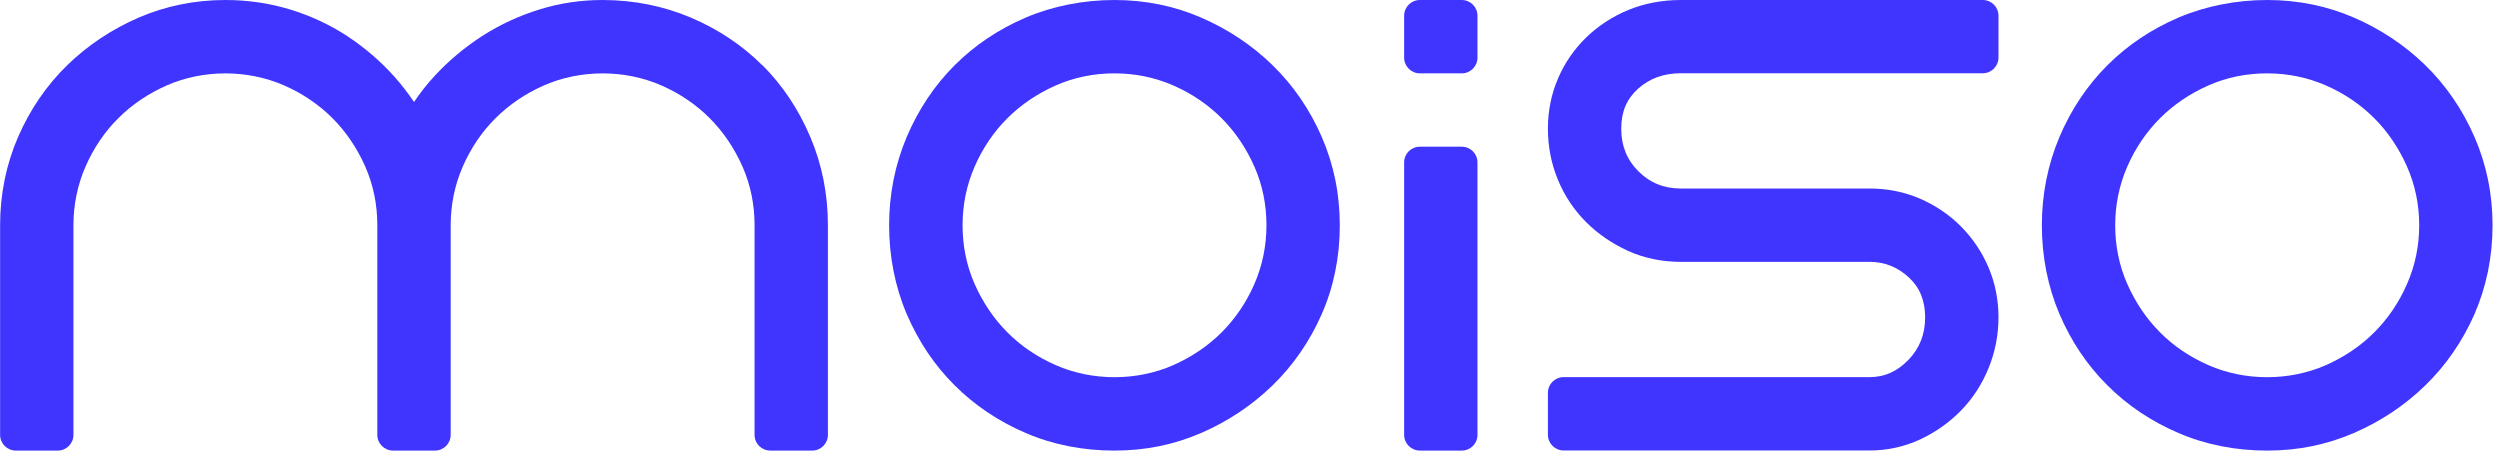 <svg width="172" height="31" viewBox="0 0 172 31" fill="none" xmlns="http://www.w3.org/2000/svg">
  <g clip-path="url(#clip0_52_33)">
  <path d="M52.455 4.499C51.07 3.114 49.412 2.011 47.531 1.211C45.635 0.411 43.594 0 41.453 0C39.968 0 38.505 0.216 37.099 0.656C35.7 1.089 34.381 1.701 33.17 2.48C31.966 3.259 30.863 4.181 29.904 5.22C29.378 5.789 28.909 6.387 28.484 7.015C28.065 6.395 27.604 5.796 27.092 5.227C26.148 4.181 25.066 3.259 23.884 2.48C22.687 1.694 21.361 1.081 19.948 0.649C18.527 0.216 17.028 0 15.507 0C13.409 0 11.398 0.411 9.538 1.211C7.699 2.011 6.041 3.107 4.628 4.484C3.208 5.868 2.069 7.527 1.247 9.415C0.425 11.311 0.007 13.359 0.007 15.5V29.919C0.007 30.517 0.49 31 1.088 31H3.972C4.57 31 5.053 30.517 5.053 29.919V15.5C5.053 14.08 5.335 12.724 5.882 11.463C6.438 10.194 7.195 9.069 8.139 8.132C9.076 7.195 10.201 6.438 11.47 5.876C13.993 4.773 17.021 4.773 19.544 5.876C20.82 6.431 21.938 7.195 22.875 8.132C23.812 9.069 24.569 10.194 25.131 11.463C25.686 12.724 25.96 14.08 25.96 15.5V29.919C25.96 30.517 26.443 31 27.042 31H29.925C30.524 31 31.007 30.517 31.007 29.919V15.5C31.007 14.08 31.288 12.724 31.836 11.463C32.391 10.194 33.148 9.069 34.092 8.132C35.03 7.195 36.154 6.438 37.423 5.876C39.946 4.773 42.974 4.773 45.498 5.876C46.774 6.431 47.891 7.195 48.828 8.132C49.765 9.069 50.522 10.194 51.085 11.463C51.64 12.724 51.914 14.08 51.914 15.5V29.919C51.914 30.517 52.397 31 52.995 31H55.879C56.477 31 56.96 30.517 56.96 29.919V15.5C56.96 13.366 56.557 11.319 55.749 9.423C54.949 7.534 53.846 5.876 52.462 4.491L52.455 4.499Z" fill="#3F35FF"/>
  <path d="M87.55 4.484C86.137 3.107 84.486 2.011 82.64 1.211C80.78 0.404 78.776 0 76.671 0C74.566 0 72.439 0.411 70.565 1.211C68.697 2.011 67.054 3.114 65.669 4.499C64.285 5.883 63.182 7.541 62.382 9.423C61.582 11.319 61.171 13.359 61.171 15.5C61.171 17.641 61.582 19.732 62.382 21.606C63.182 23.474 64.285 25.124 65.669 26.501C67.046 27.878 68.697 28.989 70.565 29.789C72.439 30.596 74.494 31 76.671 31C78.848 31 80.78 30.589 82.64 29.789C84.486 28.989 86.137 27.886 87.55 26.516C88.97 25.139 90.109 23.488 90.931 21.621C91.76 19.739 92.178 17.684 92.178 15.507C92.178 13.33 91.76 11.319 90.938 9.423C90.116 7.534 88.977 5.876 87.557 4.491L87.55 4.484ZM87.132 15.5C87.132 16.92 86.85 18.276 86.302 19.537C85.747 20.813 84.983 21.931 84.046 22.868C83.109 23.805 81.984 24.562 80.715 25.124C78.199 26.227 75.157 26.227 72.641 25.124C71.372 24.569 70.247 23.812 69.31 22.868C68.373 21.931 67.616 20.806 67.054 19.537C66.499 18.276 66.225 16.92 66.225 15.5C66.225 14.08 66.506 12.724 67.054 11.463C67.609 10.194 68.366 9.069 69.31 8.132C70.247 7.195 71.372 6.438 72.641 5.876C73.903 5.32 75.258 5.047 76.678 5.047C78.098 5.047 79.454 5.328 80.715 5.876C81.991 6.431 83.109 7.195 84.046 8.132C84.983 9.069 85.74 10.194 86.302 11.463C86.858 12.724 87.132 14.08 87.132 15.5Z" fill="#3F35FF"/>
  <path d="M136.407 0H115.644C114.354 0 113.143 0.231 112.032 0.685C110.929 1.139 109.949 1.781 109.127 2.581C108.298 3.388 107.642 4.34 107.188 5.407C106.726 6.481 106.496 7.642 106.496 8.86C106.496 10.079 106.726 11.254 107.18 12.357C107.635 13.467 108.291 14.447 109.12 15.277C109.942 16.098 110.915 16.762 112.004 17.259C113.121 17.764 114.347 18.016 115.651 18.016H128.628C129.666 18.016 130.546 18.369 131.324 19.083C132.081 19.782 132.449 20.676 132.449 21.837C132.449 22.998 132.067 23.971 131.288 24.771C130.517 25.564 129.645 25.946 128.628 25.946H107.577C106.979 25.946 106.496 26.429 106.496 27.028V29.911C106.496 30.51 106.979 30.993 107.577 30.993H128.628C129.861 30.993 131.029 30.733 132.117 30.229C133.17 29.731 134.114 29.068 134.915 28.246C135.722 27.424 136.357 26.444 136.811 25.334C137.265 24.223 137.496 23.048 137.496 21.837C137.496 20.626 137.265 19.458 136.804 18.384C136.349 17.324 135.708 16.372 134.9 15.565C134.093 14.757 133.148 14.123 132.081 13.662C131.007 13.2 129.847 12.97 128.628 12.97H115.651C114.476 12.97 113.517 12.58 112.724 11.787C111.931 10.994 111.542 10.035 111.542 8.86C111.542 7.685 111.917 6.813 112.688 6.113C113.489 5.393 114.462 5.039 115.651 5.039H136.414C137.013 5.039 137.496 4.556 137.496 3.958V1.081C137.496 0.483 137.013 0 136.414 0H136.407Z" fill="#3F35FF"/>
  <path d="M170.24 9.415C169.418 7.527 168.279 5.868 166.859 4.484C165.446 3.107 163.795 2.011 161.949 1.211C160.089 0.404 158.085 0 155.98 0C153.875 0 151.748 0.411 149.874 1.211C148.006 2.011 146.363 3.114 144.979 4.499C143.594 5.883 142.491 7.541 141.691 9.423C140.891 11.319 140.48 13.359 140.48 15.5C140.48 17.641 140.891 19.732 141.691 21.606C142.491 23.474 143.594 25.124 144.979 26.501C146.356 27.886 148.006 28.989 149.874 29.789C151.748 30.596 153.803 31 155.98 31C158.157 31 160.089 30.589 161.949 29.789C163.795 28.989 165.446 27.893 166.859 26.516C168.279 25.139 169.418 23.488 170.24 21.621C171.062 19.739 171.487 17.684 171.487 15.507C171.487 13.33 171.069 11.326 170.247 9.423L170.24 9.415ZM166.441 15.5C166.441 16.92 166.16 18.276 165.604 19.537C165.049 20.813 164.285 21.931 163.348 22.868C162.411 23.805 161.286 24.562 160.017 25.124C157.501 26.227 154.459 26.227 151.943 25.124C150.674 24.569 149.549 23.812 148.612 22.868C147.675 21.931 146.918 20.806 146.356 19.537C145.8 18.276 145.526 16.92 145.526 15.5C145.526 14.08 145.808 12.724 146.356 11.463C146.911 10.187 147.675 9.069 148.612 8.132C149.549 7.195 150.674 6.438 151.943 5.876C153.204 5.32 154.56 5.047 155.98 5.047C157.4 5.047 158.756 5.328 160.017 5.876C161.293 6.431 162.411 7.195 163.348 8.132C164.285 9.069 165.042 10.194 165.604 11.463C166.16 12.724 166.441 14.08 166.441 15.5Z" fill="#3F35FF"/>
  <path d="M100.57 10.093H97.686C97.089 10.093 96.605 10.577 96.605 11.174V29.919C96.605 30.516 97.089 31 97.686 31H100.57C101.167 31 101.651 30.516 101.651 29.919V11.174C101.651 10.577 101.167 10.093 100.57 10.093Z" fill="#3F35FF"/>
  <path d="M100.57 0H97.686C97.089 0 96.605 0.484 96.605 1.081V3.965C96.605 4.562 97.089 5.047 97.686 5.047H100.57C101.167 5.047 101.651 4.562 101.651 3.965V1.081C101.651 0.484 101.167 0 100.57 0Z" fill="#3F35FF"/>
  </g>
  <defs>
  <clipPath id="clip0_52_33">
  <rect width="171.488" height="31" fill="white"/>
  </clipPath>
  </defs>
  </svg>
  